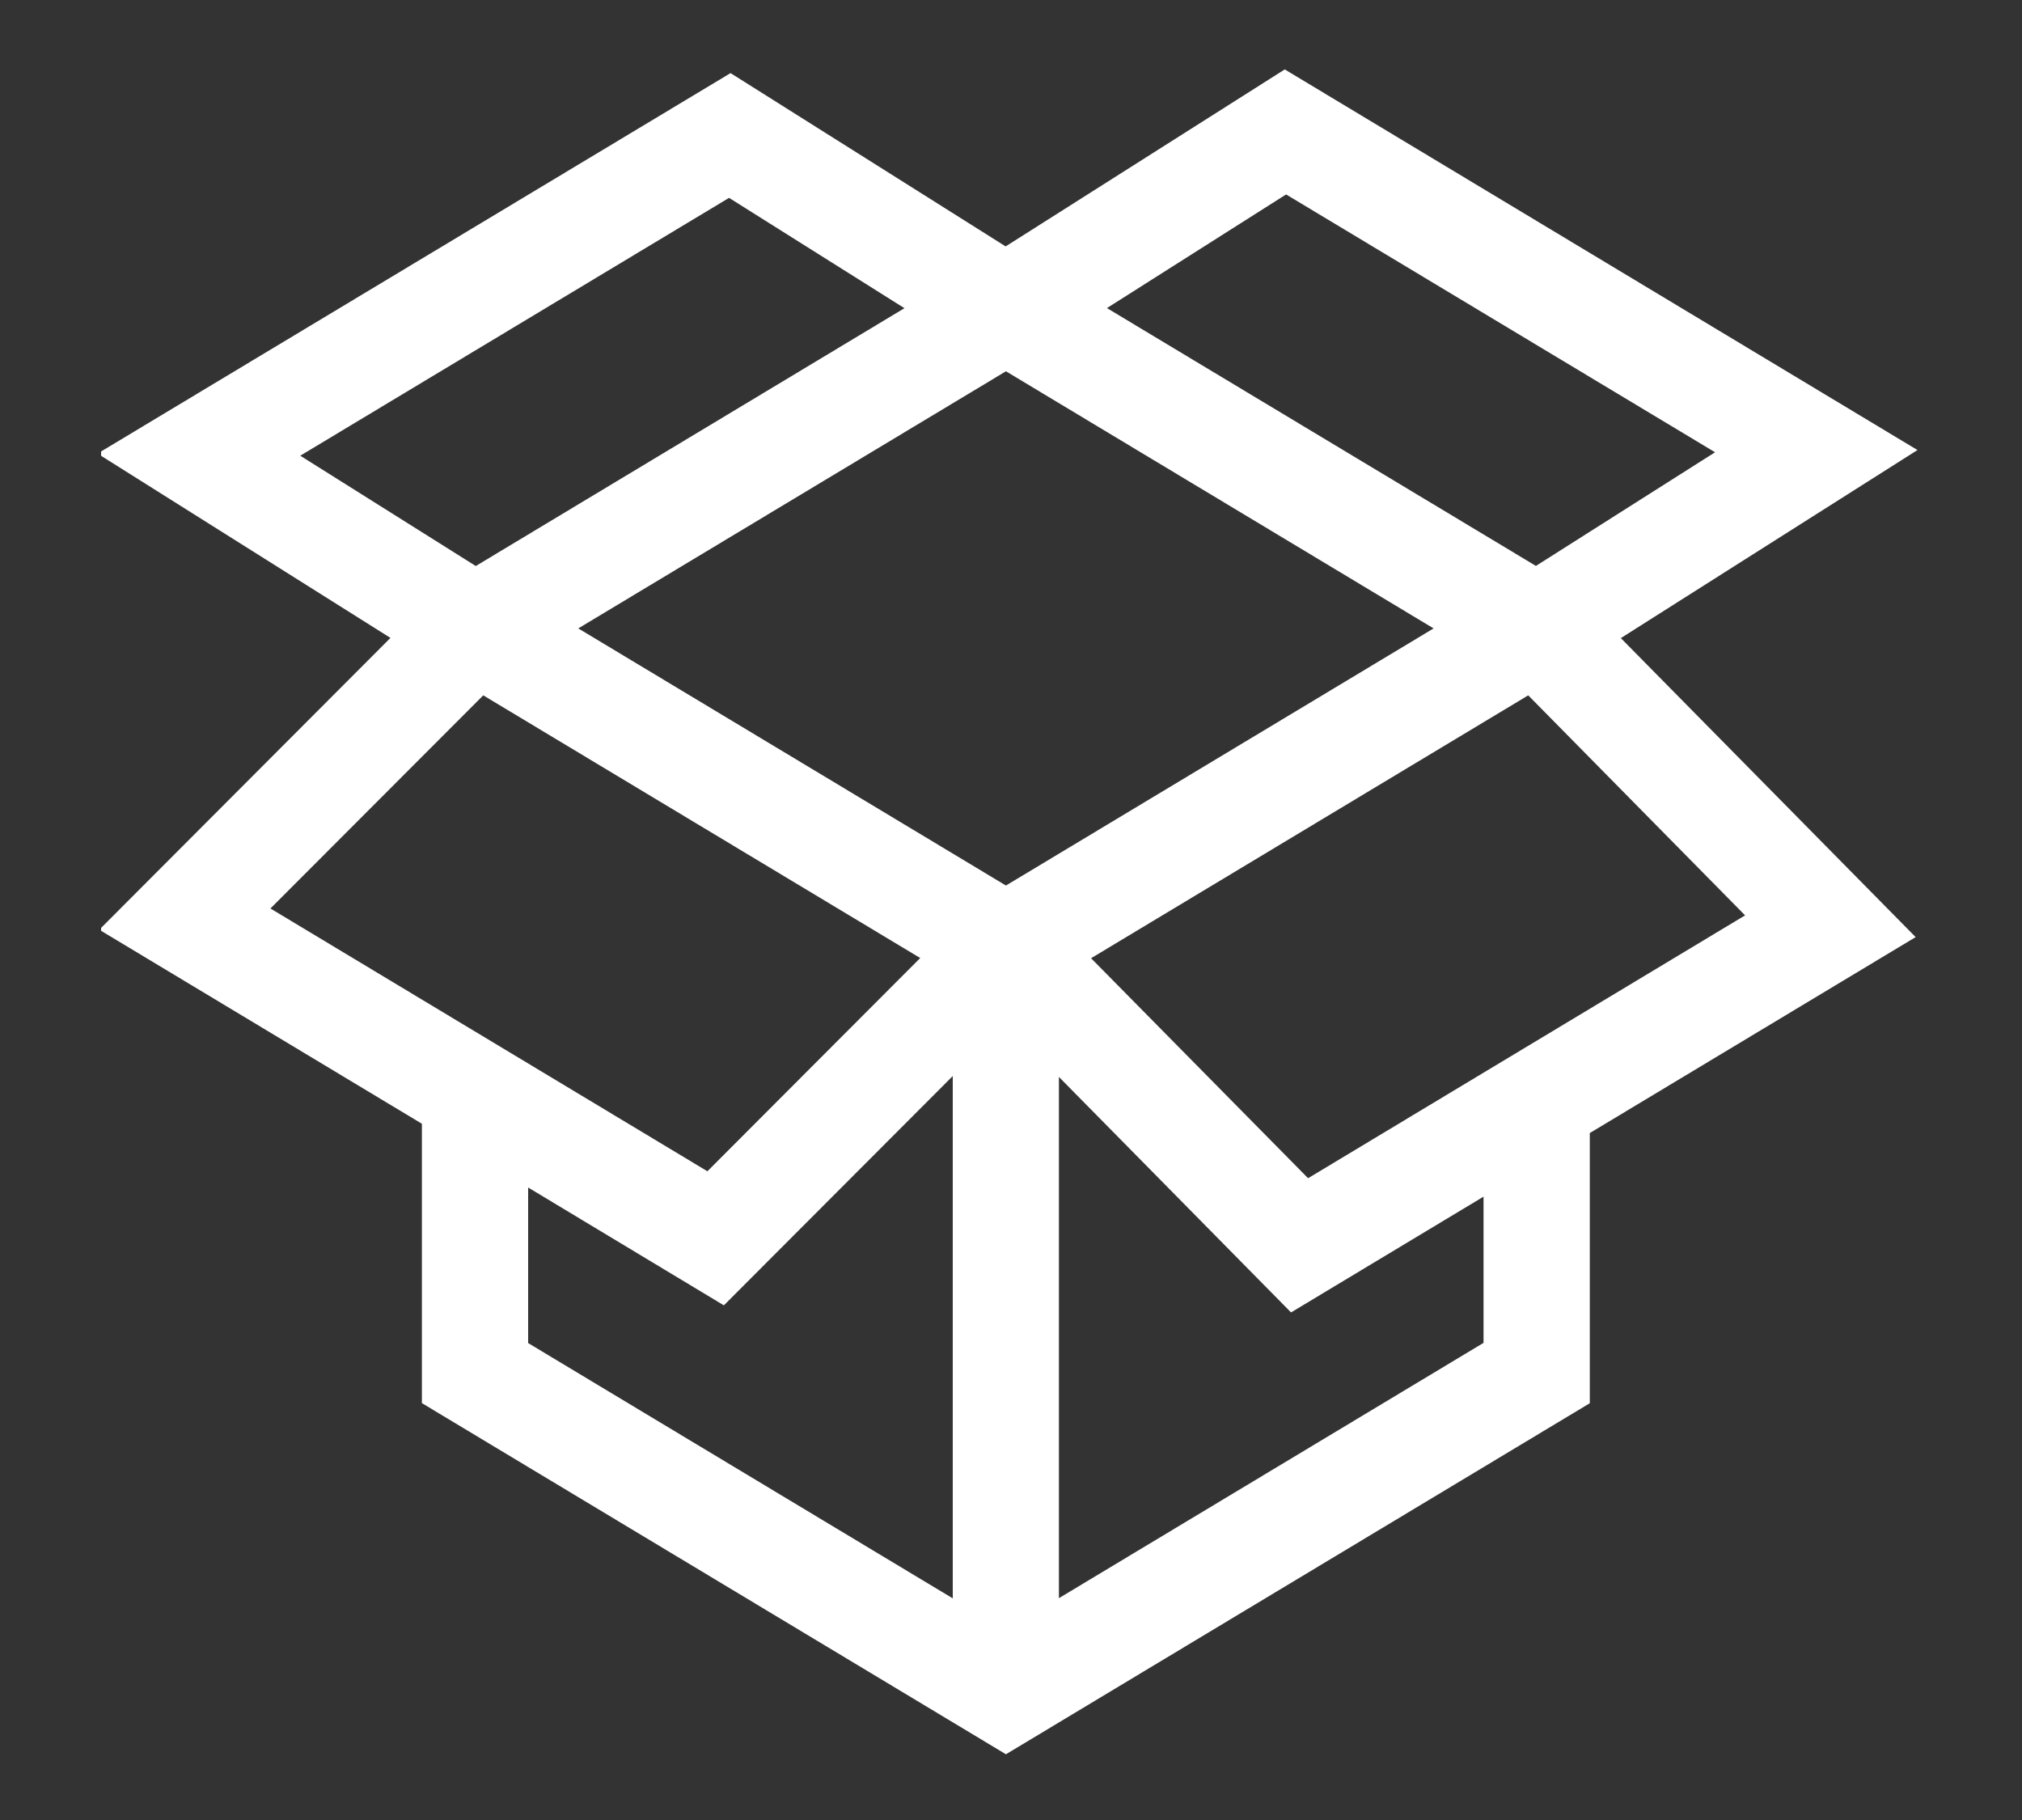 <svg width="20" height="18" fill="none" xmlns="http://www.w3.org/2000/svg"><rect width="100%" height="100%" fill="#333333" stroke="none"/><g clip-path="url(#clip0)"><path d="M12.707.687l-2.76 1.75L7.226.723.965 4.486l2.897 1.823-2.88 2.886 3.191 1.919v2.763L9.95 17.35l5.775-3.472v-2.672l3.223-1.938-2.916-2.957 2.934-1.86L12.707.686zm.014 1.236l4.243 2.55-1.772 1.124-4.243-2.55 1.772-1.124zM9.95 8.758L5.72 6.215l4.23-2.543 4.23 2.543-4.23 2.543zm-2.737-6.8l1.733 1.09-4.24 2.55L2.97 4.507l4.241-2.55zM4.78 6.877l4.322 2.598-2.105 2.109-4.322-2.599L4.78 6.877zm.443 4.867L7.16 12.91l2.264-2.268v5.166l-4.2-2.525v-1.537zm9.451 1.537l-4.2 2.525v-5.155l2.296 2.329 1.904-1.145v1.446zm-1.736-1.629l-2.146-2.175 4.324-2.6 2.145 2.176-4.323 2.6z" fill="#fff"/></g><defs><clipPath id="clip0"><path fill="#fff" transform="translate(1)" d="M0 0h18v18H0z"/></clipPath></defs></svg>